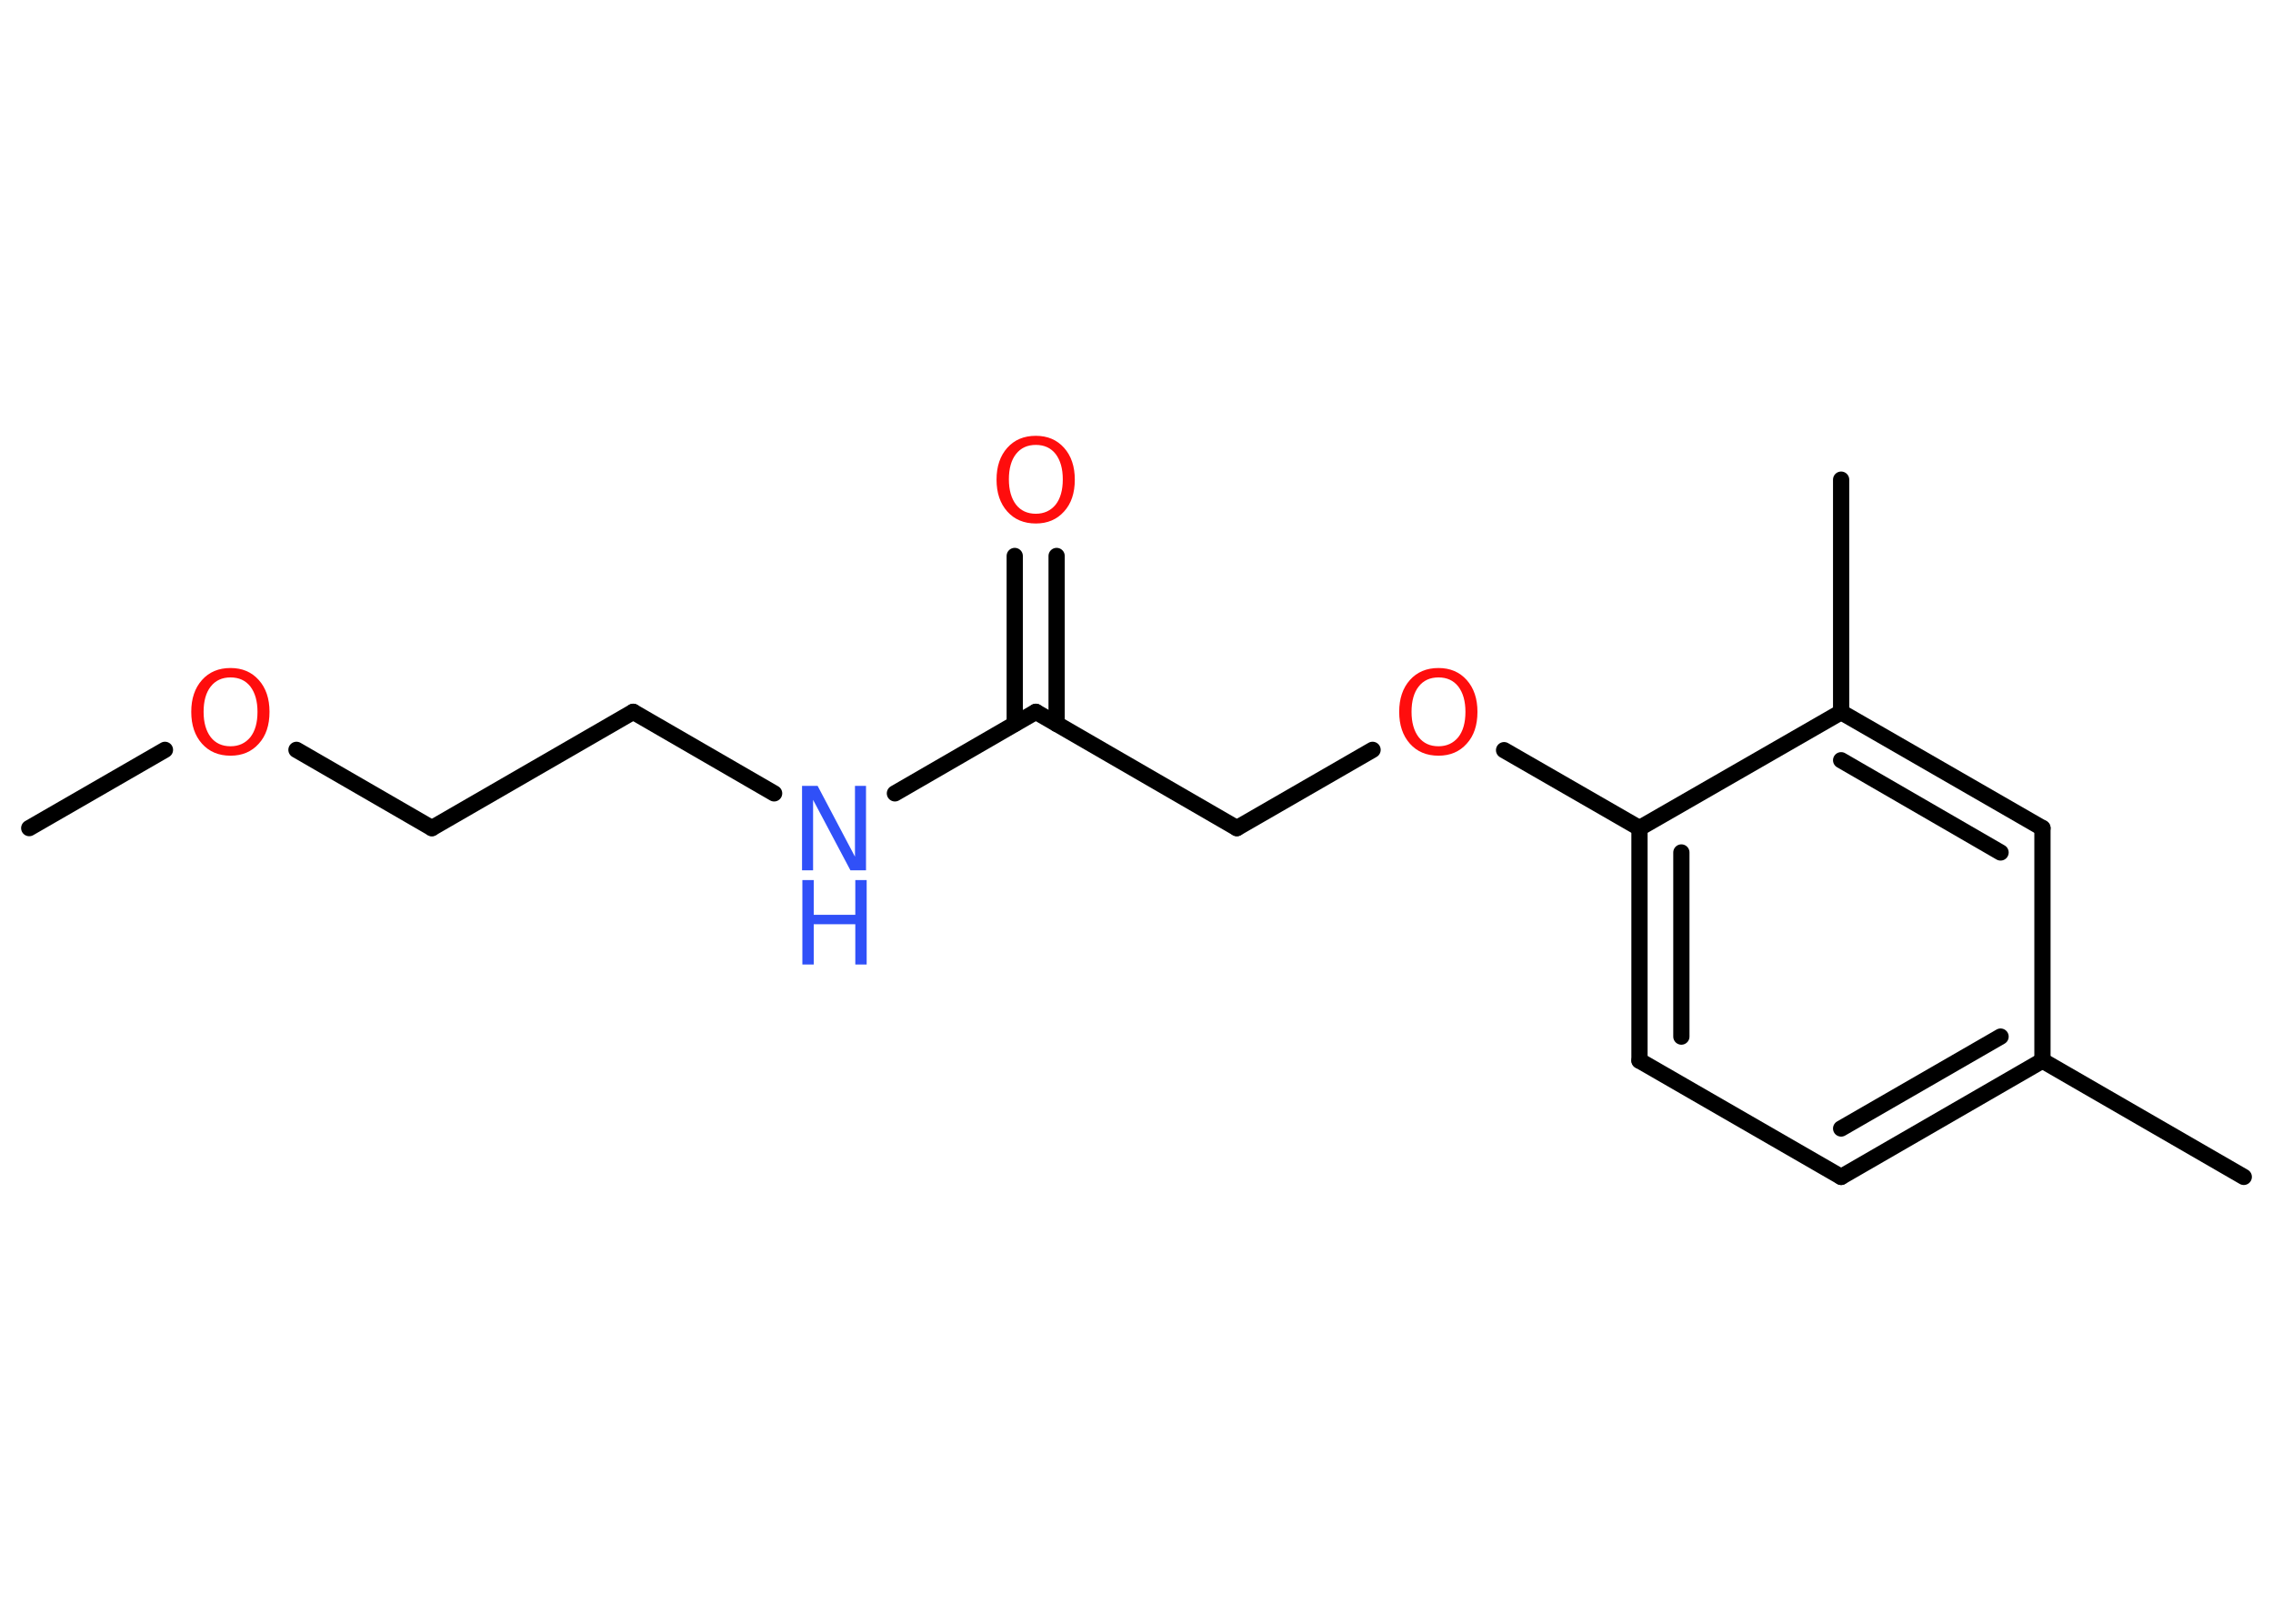 <?xml version='1.0' encoding='UTF-8'?>
<!DOCTYPE svg PUBLIC "-//W3C//DTD SVG 1.1//EN" "http://www.w3.org/Graphics/SVG/1.1/DTD/svg11.dtd">
<svg version='1.2' xmlns='http://www.w3.org/2000/svg' xmlns:xlink='http://www.w3.org/1999/xlink' width='70.0mm' height='50.0mm' viewBox='0 0 70.0 50.0'>
  <desc>Generated by the Chemistry Development Kit (http://github.com/cdk)</desc>
  <g stroke-linecap='round' stroke-linejoin='round' stroke='#000000' stroke-width='.5' fill='#FF0D0D'>
    <rect x='.0' y='.0' width='70.0' height='50.0' fill='#FFFFFF' stroke='none'/>
    <g id='mol1' class='mol'>
      <line id='mol1bnd1' class='bond' x1='.9' y1='25.5' x2='5.08' y2='23.09'/>
      <line id='mol1bnd2' class='bond' x1='9.13' y1='23.09' x2='13.3' y2='25.5'/>
      <line id='mol1bnd3' class='bond' x1='13.3' y1='25.5' x2='19.5' y2='21.92'/>
      <line id='mol1bnd4' class='bond' x1='19.5' y1='21.92' x2='23.84' y2='24.43'/>
      <line id='mol1bnd5' class='bond' x1='27.56' y1='24.43' x2='31.9' y2='21.92'/>
      <g id='mol1bnd6' class='bond'>
        <line x1='31.25' y1='22.29' x2='31.25' y2='17.12'/>
        <line x1='32.54' y1='22.29' x2='32.54' y2='17.12'/>
      </g>
      <line id='mol1bnd7' class='bond' x1='31.9' y1='21.92' x2='38.09' y2='25.5'/>
      <line id='mol1bnd8' class='bond' x1='38.09' y1='25.5' x2='42.27' y2='23.09'/>
      <line id='mol1bnd9' class='bond' x1='46.32' y1='23.1' x2='50.49' y2='25.5'/>
      <g id='mol1bnd10' class='bond'>
        <line x1='50.49' y1='25.5' x2='50.49' y2='32.66'/>
        <line x1='51.78' y1='26.25' x2='51.78' y2='31.92'/>
      </g>
      <line id='mol1bnd11' class='bond' x1='50.49' y1='32.66' x2='56.7' y2='36.24'/>
      <g id='mol1bnd12' class='bond'>
        <line x1='56.7' y1='36.24' x2='62.9' y2='32.66'/>
        <line x1='56.7' y1='34.75' x2='61.61' y2='31.92'/>
      </g>
      <line id='mol1bnd13' class='bond' x1='62.9' y1='32.66' x2='69.1' y2='36.24'/>
      <line id='mol1bnd14' class='bond' x1='62.9' y1='32.66' x2='62.9' y2='25.5'/>
      <g id='mol1bnd15' class='bond'>
        <line x1='62.9' y1='25.5' x2='56.7' y2='21.93'/>
        <line x1='61.61' y1='26.25' x2='56.7' y2='23.41'/>
      </g>
      <line id='mol1bnd16' class='bond' x1='50.49' y1='25.5' x2='56.7' y2='21.93'/>
      <line id='mol1bnd17' class='bond' x1='56.7' y1='21.93' x2='56.7' y2='14.77'/>
      <path id='mol1atm2' class='atom' d='M7.1 20.86q-.39 .0 -.61 .28q-.22 .28 -.22 .78q.0 .49 .22 .78q.22 .28 .61 .28q.38 .0 .61 -.28q.22 -.28 .22 -.78q.0 -.49 -.22 -.78q-.22 -.28 -.61 -.28zM7.1 20.57q.54 .0 .87 .37q.33 .37 .33 .98q.0 .62 -.33 .98q-.33 .37 -.87 .37q-.55 .0 -.88 -.37q-.33 -.37 -.33 -.98q.0 -.61 .33 -.98q.33 -.37 .88 -.37z' stroke='none'/>
      <g id='mol1atm5' class='atom'>
        <path d='M24.71 24.2h.47l1.15 2.18v-2.18h.34v2.6h-.48l-1.15 -2.17v2.17h-.34v-2.6z' stroke='none' fill='#3050F8'/>
        <path d='M24.71 27.1h.35v1.07h1.28v-1.07h.35v2.6h-.35v-1.24h-1.28v1.24h-.35v-2.6z' stroke='none' fill='#3050F8'/>
      </g>
      <path id='mol1atm7' class='atom' d='M31.9 13.7q-.39 .0 -.61 .28q-.22 .28 -.22 .78q.0 .49 .22 .78q.22 .28 .61 .28q.38 .0 .61 -.28q.22 -.28 .22 -.78q.0 -.49 -.22 -.78q-.22 -.28 -.61 -.28zM31.9 13.42q.54 .0 .87 .37q.33 .37 .33 .98q.0 .62 -.33 .98q-.33 .37 -.87 .37q-.55 .0 -.88 -.37q-.33 -.37 -.33 -.98q.0 -.61 .33 -.98q.33 -.37 .88 -.37z' stroke='none'/>
      <path id='mol1atm9' class='atom' d='M44.3 20.86q-.39 .0 -.61 .28q-.22 .28 -.22 .78q.0 .49 .22 .78q.22 .28 .61 .28q.38 .0 .61 -.28q.22 -.28 .22 -.78q.0 -.49 -.22 -.78q-.22 -.28 -.61 -.28zM44.3 20.57q.54 .0 .87 .37q.33 .37 .33 .98q.0 .62 -.33 .98q-.33 .37 -.87 .37q-.55 .0 -.88 -.37q-.33 -.37 -.33 -.98q.0 -.61 .33 -.98q.33 -.37 .88 -.37z' stroke='none'/>
    </g>
  </g>
</svg>
